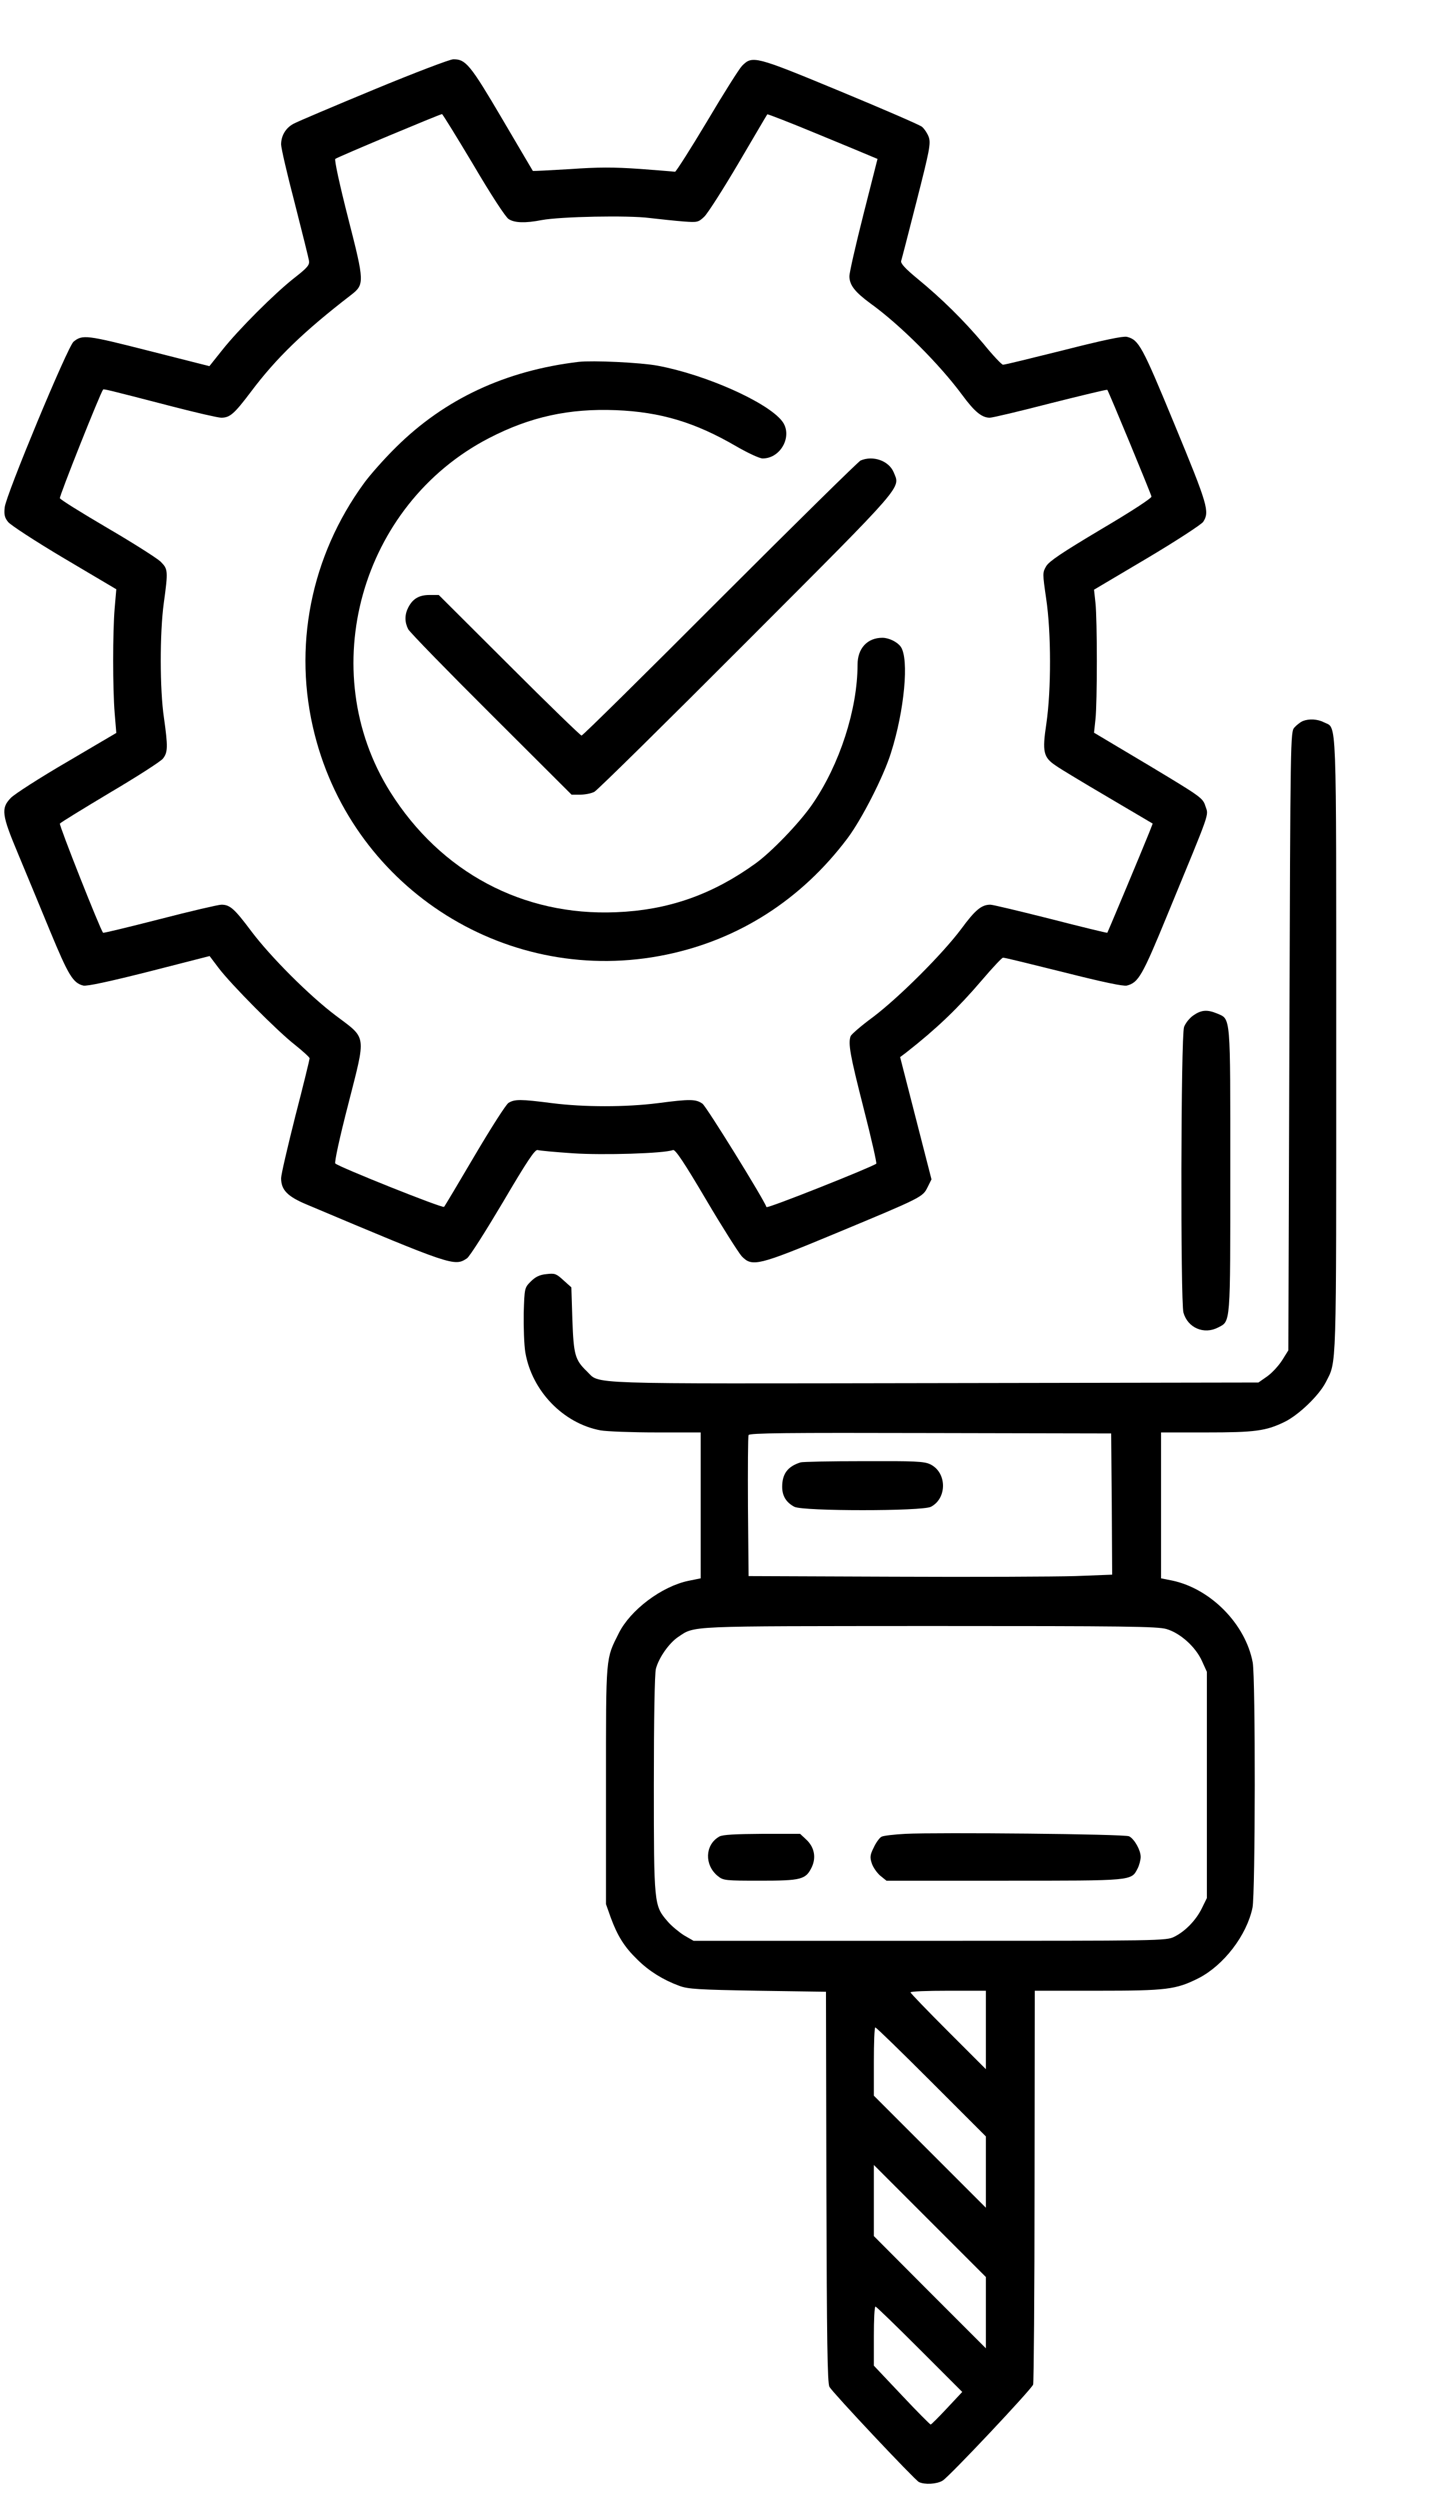 <?xml version="1.0" standalone="no"?>
<!DOCTYPE svg PUBLIC "-//W3C//DTD SVG 20010904//EN"
 "http://www.w3.org/TR/2001/REC-SVG-20010904/DTD/svg10.dtd">
<svg version="1.0" xmlns="http://www.w3.org/2000/svg"
 width="704pt" height="1227pt" viewBox="0 0 704 1227"
 preserveAspectRatio="xMidYMid meet">
<g transform="translate(0,1227) scale(0.1,-0.1)"
fill="#000000" stroke="none">
<path d="M1835 11830 c-198 -82 -375 -157 -393 -167 -39 -20 -62 -59 -62 -102
0 -17 30 -147 67 -288 36 -142 68 -269 70 -283 3 -21 -8 -34 -72 -84 -97 -76
-274 -253 -354 -354 l-63 -79 -296 75 c-307 78 -327 81 -371 45 -29 -24 -332
-753 -338 -813 -4 -36 0 -51 17 -72 12 -15 136 -96 276 -179 l255 -151 -8 -92
c-10 -118 -10 -395 0 -517 l8 -96 -243 -143 c-134 -78 -258 -158 -275 -176
-49 -51 -45 -82 36 -275 38 -90 108 -261 157 -379 90 -217 112 -254 163 -267
17 -4 125 19 323 69 l297 76 43 -57 c60 -80 288 -310 375 -378 40 -32 73 -62
73 -67 0 -5 -31 -133 -70 -283 -38 -151 -70 -288 -70 -305 0 -58 31 -90 127
-130 714 -301 724 -304 785 -264 13 8 92 133 177 276 117 199 157 259 170 256
9 -3 86 -10 173 -16 147 -10 449 -1 492 16 11 4 54 -60 162 -243 80 -136 160
-261 175 -278 52 -54 79 -47 464 113 423 176 425 177 449 226 l19 38 -77 300
-77 300 28 21 c151 118 257 220 373 356 52 61 99 111 104 111 6 1 139 -32 296
-71 194 -49 294 -70 312 -66 57 15 75 45 201 352 213 517 201 480 185 528 -13
41 -19 45 -280 202 l-267 159 7 66 c9 84 9 486 0 571 l-7 65 260 154 c143 85
267 166 276 179 32 50 23 82 -140 476 -161 390 -176 417 -235 432 -19 4 -116
-16 -312 -66 -157 -39 -290 -72 -296 -71 -6 0 -50 46 -96 103 -97 115 -204
221 -326 321 -57 47 -81 73 -78 85 3 9 37 141 76 294 63 247 70 282 60 313 -6
18 -22 42 -34 52 -13 10 -196 89 -406 176 -415 172 -426 174 -477 123 -13 -13
-91 -136 -172 -273 -82 -137 -153 -248 -157 -247 -5 1 -83 7 -173 14 -130 9
-202 9 -344 -1 -98 -6 -180 -10 -181 -9 -1 2 -70 118 -152 258 -156 265 -178
291 -239 290 -16 0 -192 -67 -390 -149z m489 -369 c84 -143 158 -257 173 -266
28 -19 82 -21 163 -5 91 17 424 24 530 10 52 -6 127 -14 166 -17 68 -5 72 -4
101 23 17 16 93 135 169 264 76 129 139 237 141 239 1 2 110 -40 240 -94 131
-54 252 -104 270 -112 l31 -13 -69 -272 c-38 -150 -69 -286 -69 -303 0 -44 27
-78 103 -134 146 -105 340 -299 452 -451 59 -80 95 -110 134 -110 14 0 148 32
299 71 151 38 276 68 278 66 6 -6 214 -509 217 -524 1 -8 -102 -75 -248 -161
-191 -114 -254 -156 -269 -181 -18 -31 -18 -35 0 -159 25 -166 25 -449 1 -613
-21 -139 -15 -166 47 -207 22 -16 139 -86 258 -156 l217 -128 -18 -46 c-34
-85 -202 -486 -205 -490 -2 -1 -127 29 -278 68 -151 38 -284 70 -296 70 -43 0
-74 -25 -143 -119 -92 -123 -305 -336 -435 -434 -56 -41 -104 -83 -108 -92
-13 -36 -3 -92 63 -351 38 -148 66 -272 63 -275 -19 -16 -536 -222 -539 -213
-16 43 -294 492 -314 507 -32 23 -60 24 -219 3 -159 -20 -361 -20 -520 0 -154
20 -184 20 -214 1 -13 -9 -87 -125 -166 -259 -79 -134 -146 -247 -150 -251 -7
-8 -515 195 -534 213 -5 5 21 126 64 292 88 346 92 318 -62 434 -129 97 -321
289 -416 416 -81 108 -103 128 -145 128 -15 0 -152 -32 -303 -71 -152 -39
-277 -69 -278 -67 -16 21 -217 529 -212 536 3 5 114 73 246 152 132 78 249
153 260 167 24 31 25 57 5 199 -21 142 -21 415 -1 564 22 160 21 167 -16 204
-18 17 -136 92 -261 165 -126 74 -231 139 -233 146 -4 8 197 513 212 533 2 4
12 2 340 -83 116 -30 224 -55 240 -55 43 0 64 19 145 126 125 167 261 298 492
476 67 52 67 62 -14 378 -42 165 -68 285 -63 290 8 8 512 219 524 220 3 0 72
-112 154 -249z"/>
<path d="M2840 10494 c-359 -43 -657 -182 -896 -419 -56 -55 -126 -134 -156
-175 -263 -360 -352 -808 -243 -1235 194 -765 955 -1241 1727 -1080 357 74
663 271 888 570 70 93 178 304 214 420 66 207 90 462 48 521 -16 23 -58 44
-90 44 -74 0 -122 -52 -122 -132 0 -219 -88 -491 -222 -685 -61 -89 -198 -232
-278 -290 -213 -154 -430 -230 -686 -240 -457 -19 -860 196 -1108 590 -374
596 -146 1411 485 1737 203 105 393 146 623 137 220 -9 389 -60 590 -177 57
-33 115 -60 130 -60 91 0 150 114 95 184 -73 93 -374 227 -609 271 -84 16
-321 27 -390 19z"/>
<path d="M4225 10010 c-11 -5 -321 -310 -690 -679 -368 -369 -674 -671 -680
-671 -5 0 -165 155 -355 345 l-346 345 -45 0 c-51 0 -82 -18 -104 -60 -19 -36
-19 -73 -1 -108 8 -15 192 -204 408 -419 l394 -393 42 0 c24 0 55 6 70 14 15
8 352 340 749 738 787 788 753 750 720 831 -24 56 -101 83 -162 57z"/>
<path d="M6395 8731 c-11 -5 -29 -19 -40 -31 -20 -22 -20 -40 -25 -1539 l-5
-1518 -30 -48 c-17 -27 -50 -63 -74 -80 l-43 -30 -1591 -3 c-1754 -3 -1638 -7
-1706 58 -58 56 -65 81 -71 253 l-5 159 -39 35 c-35 32 -42 35 -83 30 -33 -3
-54 -13 -77 -36 -31 -31 -31 -32 -35 -156 -1 -69 2 -155 8 -192 32 -189 186
-349 370 -383 29 -5 152 -10 272 -10 l219 0 0 -358 0 -358 -59 -12 c-132 -27
-286 -143 -343 -257 -65 -130 -63 -102 -63 -745 l0 -585 23 -65 c33 -90 67
-145 130 -206 58 -58 128 -101 207 -130 43 -16 94 -19 385 -24 l335 -5 2 -957
c2 -757 5 -963 15 -982 16 -29 416 -454 439 -467 28 -14 88 -11 117 7 33 20
434 446 444 471 3 10 7 449 7 976 l1 957 308 0 c340 0 385 6 495 61 124 63
238 211 266 347 14 69 15 1127 1 1203 -35 188 -206 362 -395 402 l-55 11 0
358 0 358 220 0 c241 0 295 7 387 52 69 34 167 128 201 193 55 109 52 21 52
1657 0 1658 4 1550 -60 1583 -31 16 -73 19 -105 6z m-937 -3842 l2 -347 -182
-7 c-101 -3 -502 -5 -893 -3 l-710 3 -3 340 c-1 187 0 346 3 352 3 10 189 12
892 10 l888 -2 3 -346z m269 -614 c68 -20 143 -88 174 -157 l24 -53 0 -555 0
-555 -24 -49 c-29 -60 -83 -115 -136 -141 -39 -20 -67 -20 -1200 -20 l-1160 0
-47 27 c-25 16 -63 47 -82 70 -65 76 -66 81 -66 672 0 317 4 545 10 566 15 56
65 126 109 156 85 56 27 53 1232 54 966 0 1122 -2 1166 -15z m-887 -1967 l0
-193 -185 185 c-102 102 -185 188 -185 192 0 5 83 8 185 8 l185 0 0 -192z
m-268 -255 l268 -268 0 -175 0 -175 -275 275 -275 275 0 167 c0 93 3 168 7
168 5 0 128 -120 275 -267z m268 -1133 l0 -175 -275 275 -275 276 0 174 0 175
275 -275 275 -275 0 -175z m-325 -180 l209 -209 -74 -79 c-41 -44 -77 -80 -81
-81 -3 0 -67 64 -142 144 l-137 145 0 145 c0 80 3 145 8 145 4 0 101 -94 217
-210z"/>
<path d="M3930 5093 c-63 -20 -90 -56 -90 -120 0 -45 20 -77 60 -98 43 -22
627 -22 670 0 81 42 79 170 -4 209 -29 14 -75 16 -328 15 -161 0 -300 -3 -308
-6z"/>
<path d="M4445 3270 c-55 -3 -108 -9 -117 -14 -9 -4 -27 -28 -38 -52 -19 -38
-20 -49 -10 -79 6 -19 25 -46 41 -60 l31 -25 579 0 c636 0 622 -1 654 60 8 16
15 42 15 57 0 33 -31 88 -57 101 -20 11 -937 20 -1098 12z"/>
<path d="M3532 3257 c-72 -40 -75 -141 -7 -195 26 -21 38 -22 207 -22 202 0
224 6 253 66 23 48 13 99 -27 136 l-30 28 -187 0 c-130 -1 -193 -4 -209 -13z"/>
<path d="M5859 7287 c-19 -13 -39 -38 -46 -57 -16 -46 -18 -1346 -3 -1402 21
-75 101 -109 170 -73 62 32 60 6 60 770 0 772 3 742 -65 771 -48 20 -77 18
-116 -9z"/>
</g>
</svg>

